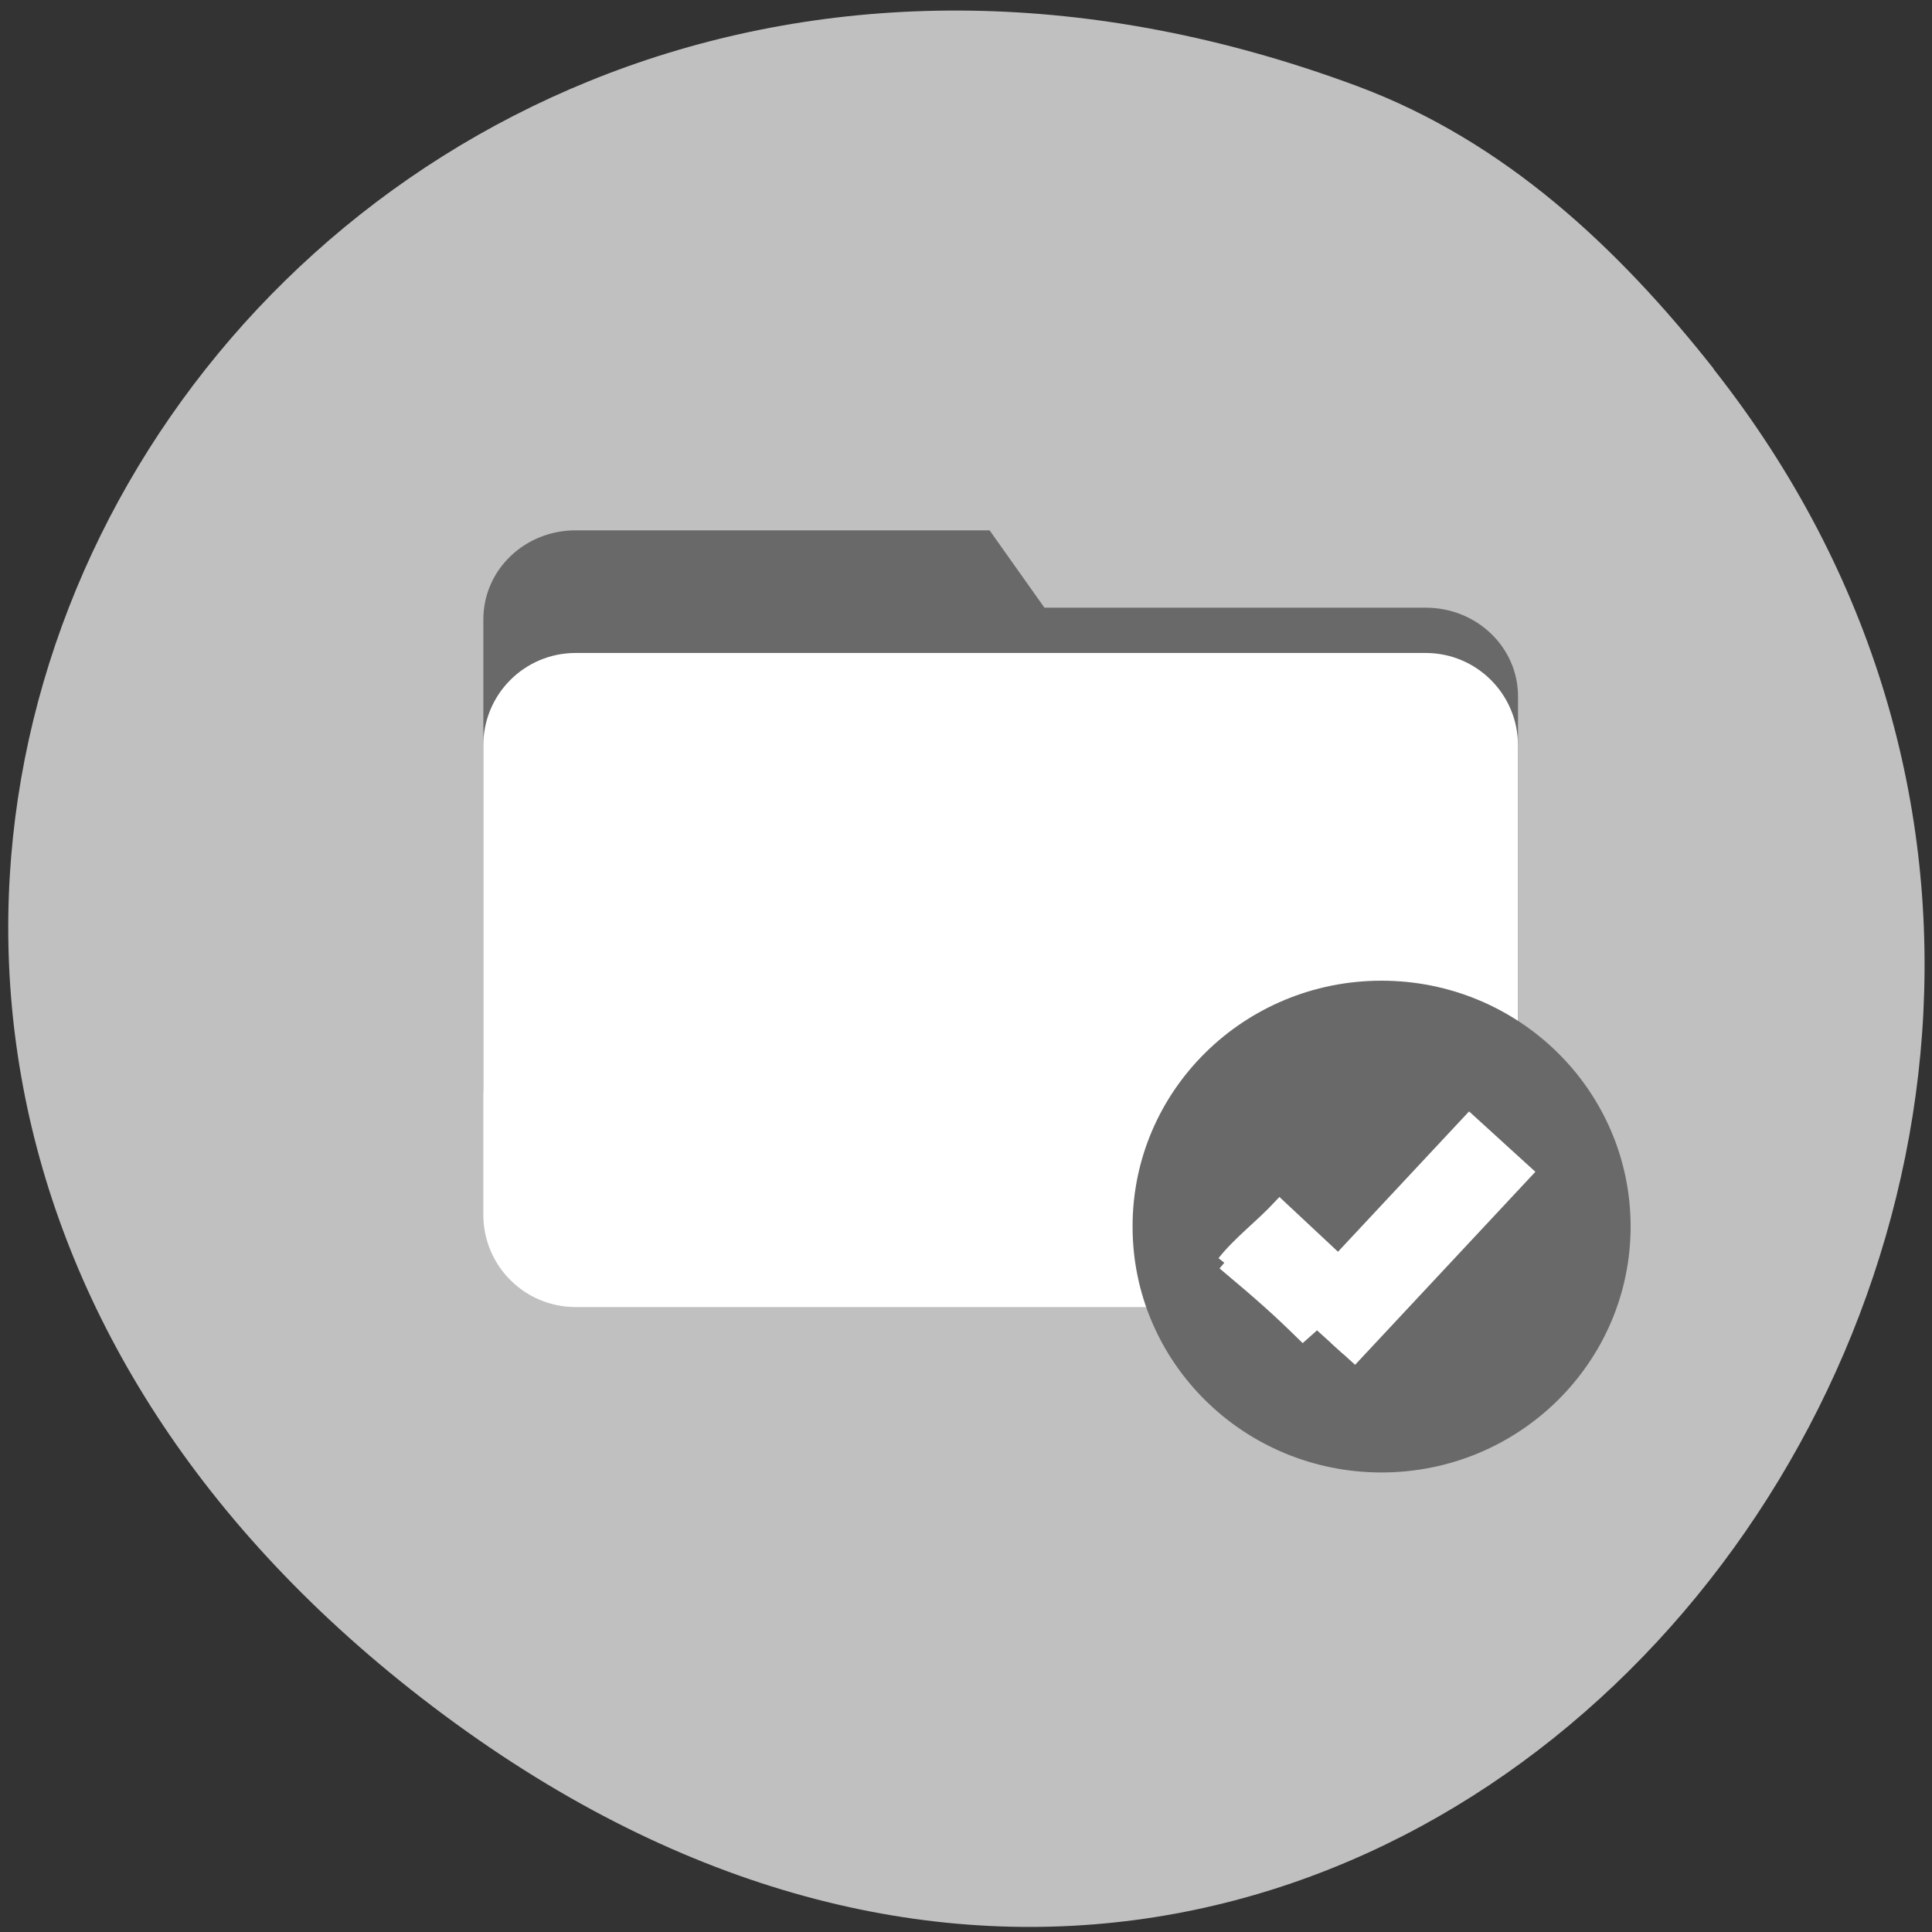 <svg xmlns="http://www.w3.org/2000/svg" viewBox="0 0 48 48"><rect x="0" y="0" width="48" height="48" fill="#333333" stroke="none"/><path d="m 42.57 9.164 c 16.266 20.613 -8.328 51.809 -32.363 32.813 c -22.758 -17.992 -3.145 -49.762 23.516 -39.836 c 3.66 1.363 6.477 4.01 8.852 7.02" fill="#c0c0c0"/><path d="m 14.301 13.176 h 10.285 l 1.363 1.922 h 9.473 c 1.27 0 2.293 0.984 2.293 2.207 v 9.691 c 0 1.227 -1.023 2.211 -2.293 2.211 h -21.12 c -1.273 0 -2.293 -0.984 -2.293 -2.211 v -11.609 c 0 -1.223 1.02 -2.211 2.293 -2.211" fill="#696969"/><path d="m 14.301 16.223 h 21.12 c 1.266 0 2.293 1.027 2.293 2.293 v 11.664 c 0 1.266 -1.027 2.293 -2.293 2.293 h -21.12 c -1.27 0 -2.293 -1.027 -2.293 -2.293 v -11.664 c 0 -1.266 1.023 -2.293 2.293 -2.293" fill="#fff"/><path d="m 230.22 167.69 c 0 14.939 -12.218 27.06 -27.29 27.06 c -15.07 0 -27.29 -12.12 -27.27 -27.06 c -0.019 -14.939 12.199 -27.04 27.27 -27.04 c 15.07 0 27.29 12.1 27.29 27.04" transform="matrix(0.211 0 0 0.21 -8.495 -4.743)" fill="#696969" stroke="#696969" stroke-width="4.082"/><g fill="#fff" stroke="#fff"><path d="m -603.35 789.38 l 32.904 -0.003 l -0.018 7.625 l -32.874 0.004" transform="matrix(0.128 -0.137 0.139 0.126 -0.185 -149.44)" stroke-width="4.252"/><path d="m 162.78 961.77 c 2.063 -2.604 4.979 -4.792 7.333 -7.313 c 3.333 3.104 6.667 6.229 9.979 9.333 c -2.208 2.5 -4.438 5.125 -6.917 7.271 c -3.146 -3.083 -5.271 -5 -10.396 -9.292" transform="matrix(0.188 0 0 0.188 -0.185 -149.44)" stroke-width="1.954"/></g></svg>